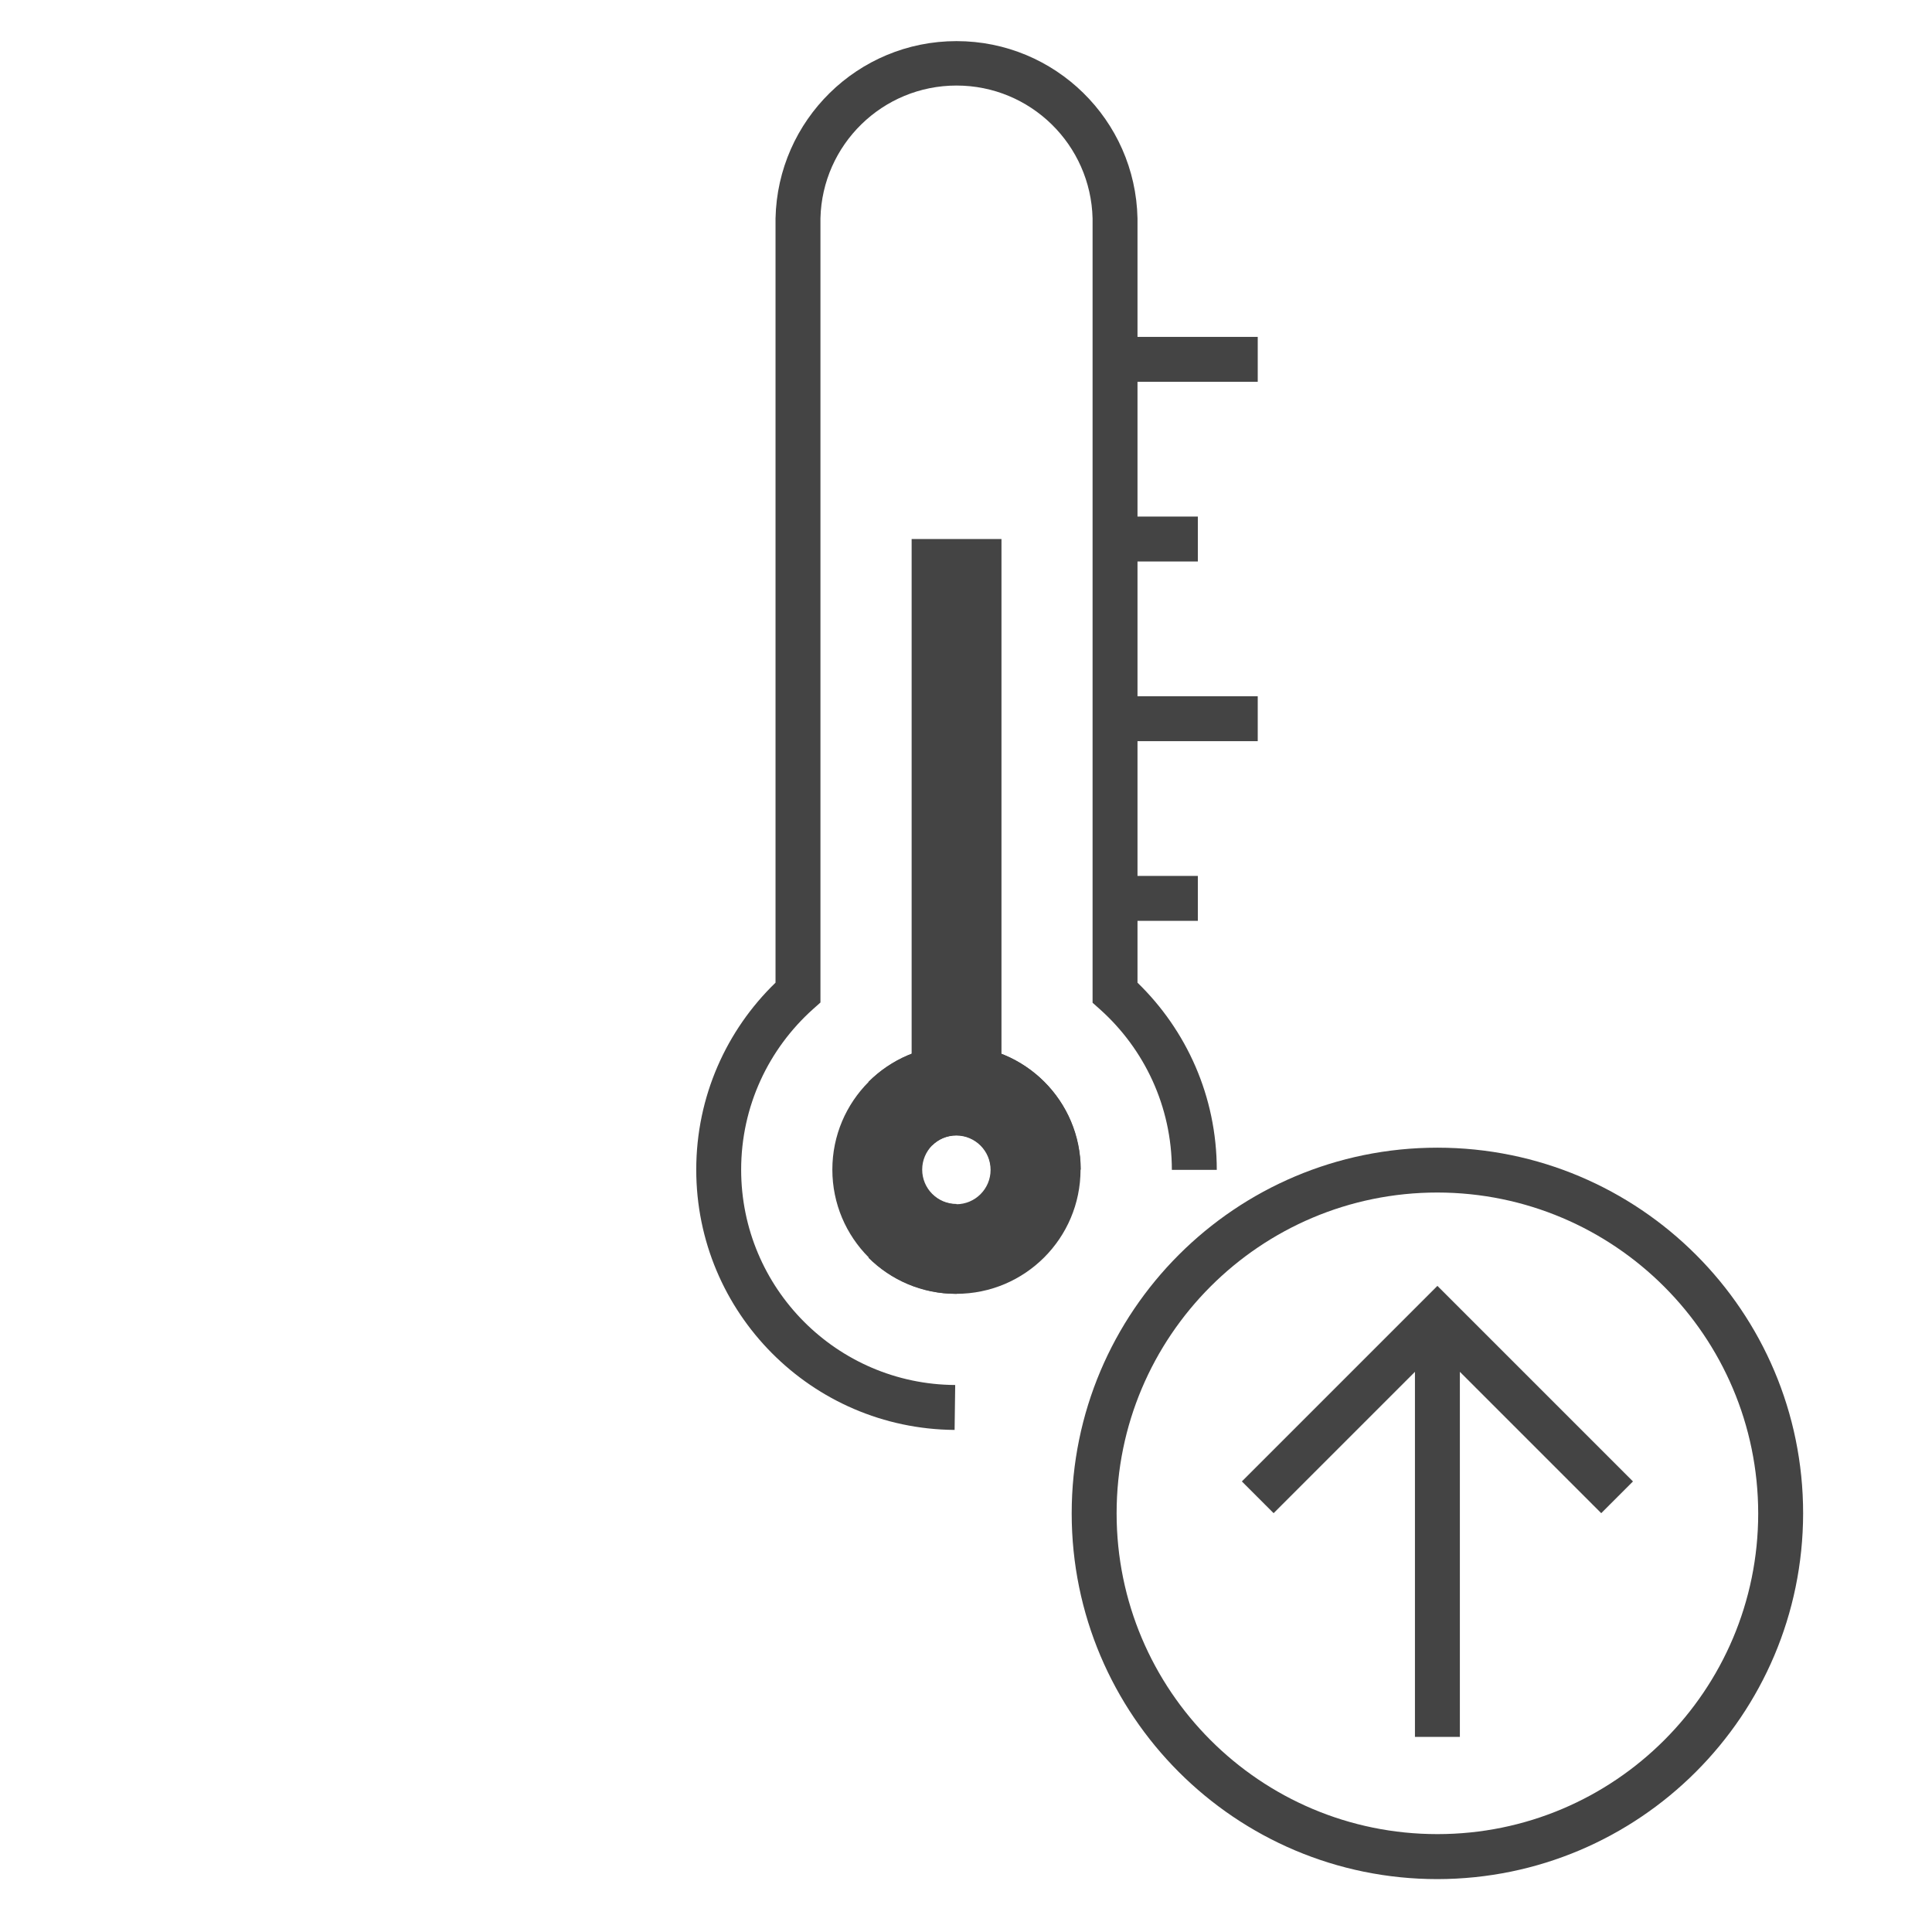 <?xml version='1.0' encoding='UTF-8' standalone='no'?><!-- Created with UBS Icon App (http://www.ubs.com/microsites/iconapp/) --><svg xmlns:svg='http://www.w3.org/2000/svg' xmlns='http://www.w3.org/2000/svg' width='64' height='64' viewBox='0 0 64 64' data-tags='Heating'><g transform='translate(0,0)'><path d='M487.080 288h48v294.6h-48v-294.6z ' transform='translate(0,0) scale(0.062,0.062)' fill='#444444' style='undefined'></path><path d='M640 492h-44.24v-24h44.24zM672 396h-76.24v-24h76.24zM640 300h-44.24v-24h44.24zM672 204h-76.24v-24h76.24z ' transform='translate(0,0) scale(0.062,0.062)' fill='#444444' style='undefined'></path><path d='M511.080 691.28c-36.65 0-66.36-29.71-66.36-66.36s29.71-66.36 66.36-66.36c36.65 0 66.36 29.71 66.36 66.36v0h-48c0-10.14-8.22-18.36-18.36-18.36s-18.36 8.22-18.36 18.36c0 10.14 8.22 18.36 18.36 18.36h-0z ' transform='translate(0,0) scale(0.062,0.062)' fill='#444444' style='undefined'></path><path d='M510.040 764c-76.358-0.568-138.038-62.599-138.038-139.036 0-39.201 16.223-74.613 42.321-99.888l0.037-0.036v-408.32c1.103-52.564 43.975-94.753 96.7-94.753s95.597 42.189 96.698 94.65l0.002 0.103v408.32c26.135 25.34 42.357 60.775 42.36 99.999l0 0.001h-24c-0.033-34.007-14.797-64.56-38.253-85.626l-0.107-0.094-4-3.56v-419.040c-0.954-39.422-33.138-71.015-72.7-71.015s-71.746 31.593-72.698 70.926l-0.002 0.088v418.92l-4 3.56c-23.591 21.157-38.365 51.734-38.365 85.762 0 63.297 51.121 114.655 114.328 115.038l0.037 0z ' transform='translate(0,0) scale(0.062,0.062)' fill='#444444' style='undefined'></path><path d='M511.080 691.28c-0.117 0.001-0.256 0.001-0.395 0.001-18.221 0-34.722-7.366-46.688-19.283l0.002 0.002 33.92-33.96c3.323 3.324 7.914 5.38 12.985 5.38 10.14 0 18.36-8.22 18.36-18.36s-8.22-18.36-18.36-18.36c-5.071 0-9.662 2.056-12.985 5.38l-0 0-33.92-34.040c12.013-12.035 28.621-19.48 46.967-19.48 36.65 0 66.36 29.71 66.36 66.36s-29.71 66.36-66.36 66.36c-0.017 0-0.033-0-0.050-0l0.003 0z ' transform='translate(0,0) scale(0.062,0.062)' fill='#444444' style='undefined'></path><path d='M768 1004c-107.916-0-195.4-87.484-195.4-195.4s87.484-195.4 195.4-195.4c107.916 0 195.4 87.484 195.4 195.4v0c-0.136 107.861-87.538 195.263-195.387 195.4l-0.013 0zM768 637.16c-94.662 0-171.4 76.738-171.4 171.4s76.738 171.4 171.4 171.4c94.662 0 171.4-76.738 171.4-171.4v-0c-0.114-94.616-76.784-171.286-171.389-171.4l-0.011-0zM780 928h-24v-195.040l-75.52 75.52-16.96-16.96 104.48-104.48 104.48 104.48-16.96 16.96-75.52-75.52z ' transform='translate(0,0) scale(0.062,0.062)' fill='#444444' style='undefined'></path></g></svg>
